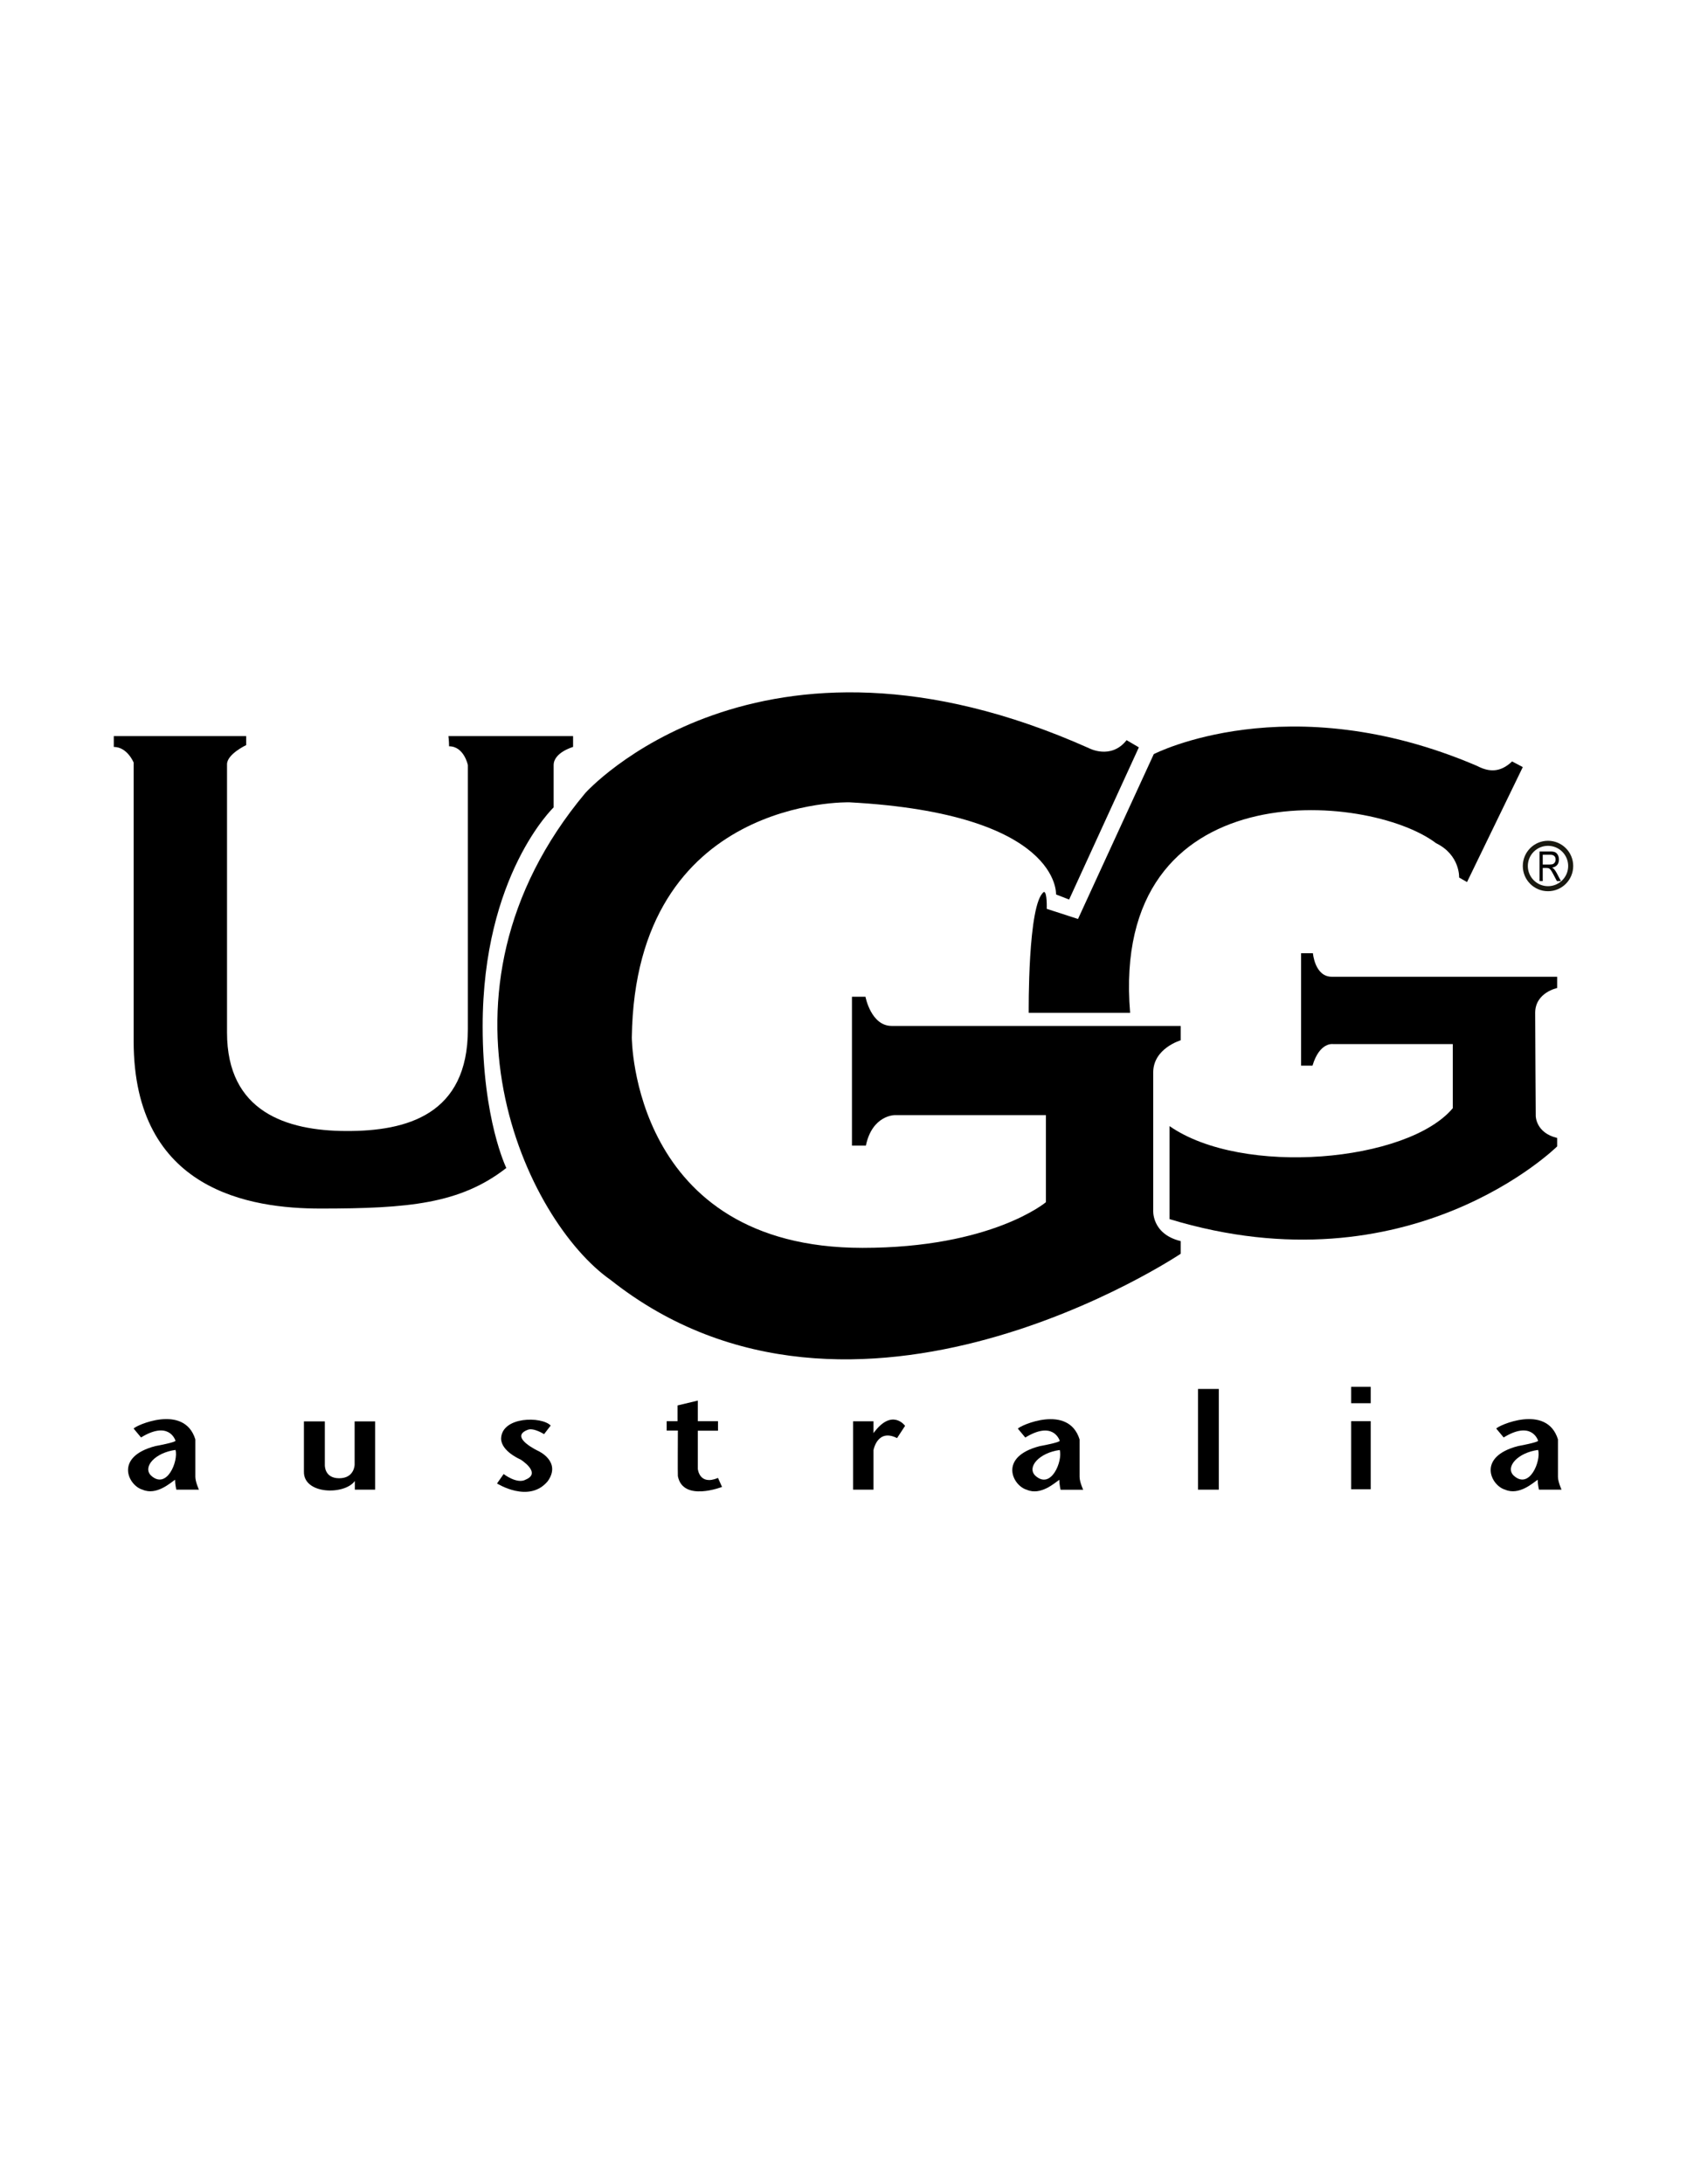 <?xml version="1.0" encoding="utf-8"?>
<!-- Generator: Adobe Illustrator 15.0.2, SVG Export Plug-In . SVG Version: 6.00 Build 0)  -->
<!DOCTYPE svg PUBLIC "-//W3C//DTD SVG 1.1//EN" "http://www.w3.org/Graphics/SVG/1.1/DTD/svg11.dtd">
<svg version="1.1" id="Layer_1" xmlns="http://www.w3.org/2000/svg" xmlns:xlink="http://www.w3.org/1999/xlink" x="0px" y="0px"
	 width="612px" height="792px" viewBox="0 0 612 792" enable-background="new 0 0 612 792" xml:space="preserve">
<g>
	<g>
		<path d="M41.279,266.907h48.029v3.27c0,0-6.949,3.27-6.949,6.949c0,3.679,0,56.306,0,97.284c0,28.716,21.539,35.624,43.228,35.703
			c21.995,0.08,44.144-5.914,44.144-36.878v-95.802c0,0-1.379-6.822-6.821-6.822c0-1.916-0.23-3.704-0.23-3.704h45.219v3.934
			c0,0-7.051,1.993-7.051,6.592c0,4.598,0,15.328,0,15.328s-25.751,24.526-25.751,79.401c0,33.857,8.584,51.351,8.584,51.351
			c-16.708,13.028-35.562,14.715-67.445,14.715c-25.139,0-67.751-6.284-67.751-60.7V276.512c0,0-2.299-5.671-7.204-5.671
			C41.279,269.308,41.279,266.907,41.279,266.907z"/>
		<path d="M408.699,268.388l4.447,2.606l-25.293,55.182l-4.752-1.839c0,0,1.84-29.277-74.955-33.416c0,0-77.715-2.146-78.942,85.227
			c0,0,0,76.335,83.693,76.335c46.905,0,66.524-16.555,66.524-16.555v-31.577h-54.875c0,0-8.123,0-10.422,11.037
			c-5.059,0-5.059,0-5.059,0v-53.957h4.904c0,0,1.992,10.577,9.504,10.577s104.846,0,104.846,0v5.212c0,0-9.963,2.913-9.963,11.649
			c0,8.738,0,49.817,0,49.817s-0.768,8.737,9.963,11.343c0,2.606,0,4.599,0,4.599s-118.488,79.401-206.78,9.504
			c-30.35-21.153-70.204-103.62-9.197-176.583c0,0,62.54-69.897,182.715-16.248C395.059,271.301,403.029,275.593,408.699,268.388z"
			/>
		<path d="M552.43,278.147l-20.234,41.693l-2.861-1.635c0,0,0.408-8.175-8.379-12.467c-24.525-18.599-118.336-26.569-110.979,61.518
			h-36.787c0,0-0.408-39.752,5.518-43.84c1.227,0,1.021,6.131,1.021,6.131l11.344,3.679l27.488-59.78
			c0,0,48.643-25.139,117.314,4.292c4.291,2.248,8.379,2.452,12.672-1.636C552.43,278.147,552.43,278.147,552.43,278.147z"/>
		<path d="M483.146,354.175h81.75v4.087c0,0-7.969,1.638-7.969,8.994s0.203,37.4,0.203,37.4s0,6.131,7.766,7.97
			c0,3.066,0,3.066,0,3.066s-53.344,52.884-140.611,26.365c0,0,0-30.503,0-33.722c26.416,18.394,86.35,13.028,102.75-6.499v-23.239
			h-43.379c0,0-4.906-0.919-7.512,7.818c-4.139,0-4.139,0-4.139,0v-40.774h4.293C476.299,345.643,476.965,354.175,483.146,354.175z"
			/>
		<g>
			<path d="M558.502,319.486V308.75h3.902c0.816,0,1.418,0.1,1.807,0.3c0.387,0.2,0.707,0.533,0.955,0.999
				c0.248,0.466,0.373,1.006,0.373,1.621c0,0.81-0.211,1.467-0.633,1.969c-0.422,0.503-1.037,0.822-1.842,0.959
				c0.326,0.197,0.576,0.395,0.746,0.596c0.348,0.411,0.652,0.868,0.916,1.37l1.537,2.922h-1.463l-1.176-2.232
				c-0.455-0.874-0.797-1.462-1.029-1.765c-0.232-0.304-0.457-0.508-0.672-0.613c-0.219-0.105-0.521-0.158-0.912-0.158h-1.346v4.768
				H558.502z M559.666,313.488h2.504c0.547,0,0.963-0.066,1.246-0.197c0.283-0.132,0.508-0.339,0.674-0.622
				c0.166-0.284,0.248-0.614,0.248-0.989c0-0.542-0.158-0.967-0.475-1.278c-0.318-0.31-0.789-0.465-1.414-0.465h-2.783V313.488z"/>
		</g>
		<path fill="#191910" d="M561.576,304.87c-5.053,0-9.146,4.095-9.146,9.146c0,5.052,4.094,9.146,9.146,9.146
			c5.051,0,9.145-4.094,9.145-9.146C570.721,308.965,566.627,304.87,561.576,304.87z M561.576,321.333
			c-4.043,0-7.318-3.276-7.318-7.317s3.275-7.316,7.318-7.316c4.039,0,7.316,3.275,7.316,7.316S565.615,321.333,561.576,321.333z"/>
	</g>
	<g>
		<path d="M70.863,535.485c0-1.84,0-13.565,0-13.565c-4.062-13.105-21.92-4.905-22.38-3.908l2.683,3.219
			c9.887-6.056,12.263,0.536,12.492,1.149c0.23,0.613-7.279,1.973-7.279,1.973c-15.1,3.929-9.812,14.352-4.677,15.808
			c5.058,2.224,10.193-2.529,11.803-3.603c0,1.687,0.459,3.603,0.459,3.603s5.901,0,8.201,0
			C72.166,540.16,70.863,537.325,70.863,535.485z M54.768,535.025c-3.104-3.104,1.456-8.277,8.89-9.273
			C64.808,529.584,60.593,540.391,54.768,535.025z"/>
		<path d="M391.645,535.514c0-1.839,0-13.565,0-13.565c-4.062-13.106-21.92-4.905-22.379-3.909l2.682,3.219
			c9.887-6.054,12.264,0.537,12.492,1.15c0.23,0.613-7.277,1.973-7.277,1.973c-15.102,3.929-9.812,14.352-4.678,15.809
			c5.059,2.222,10.193-2.53,11.803-3.603c0,1.687,0.459,3.603,0.459,3.603s5.902,0,8.201,0
			C392.947,540.189,391.645,537.353,391.645,535.514z M375.551,535.054c-3.105-3.104,1.455-8.277,8.889-9.273
			C385.59,529.612,381.375,540.419,375.551,535.054z"/>
		<path d="M565.186,535.485c0-1.84,0-13.565,0-13.565c-4.062-13.105-21.92-4.905-22.379-3.908l2.682,3.219
			c9.887-6.056,12.264,0.536,12.494,1.149c0.229,0.613-7.281,1.973-7.281,1.973c-15.1,3.929-9.811,14.352-4.676,15.808
			c5.059,2.224,10.193-2.529,11.803-3.603c0,1.687,0.459,3.603,0.459,3.603s5.902,0,8.201,0
			C566.488,540.16,565.186,537.325,565.186,535.485z M549.092,535.025c-3.105-3.104,1.455-8.277,8.891-9.273
			C559.131,529.584,554.916,540.391,549.092,535.025z"/>
		<path d="M110.257,515.405h7.587v15.716c0,0-0.307,4.9,5.211,4.9c5.519,0,5.595-4.9,5.595-4.9v-15.716h7.435v24.755h-7.358
			c0,0,0-1.149,0-3.142c-3.755,5.187-18.7,4.904-18.47-3.449V515.405z"/>
		<path d="M197.373,520.029l2.401-3.116c-3.321-3.424-17.73-3.321-17.985,4.701c0,4.648,7.051,7.612,7.051,7.612
			s7.715,4.803,1.941,7.256c-3.167,1.839-8.073-1.993-8.073-1.993l-2.401,3.424c0,0,11.599,7.357,18.394-0.817
			c5.059-7.103-3.372-10.935-3.372-10.935s-10.781-5.008-3.986-7.664C193.489,517.526,197.373,520.029,197.373,520.029z"/>
		<path d="M253.155,507.856v7.473h7.32v3.448h-7.32v13.872c0,0,0.538,6.132,7.32,3.257c0.728,1.572,1.456,3.258,1.456,3.258
			s-14.179,5.557-16.018-3.909c-0.086-0.457,0-16.516,0-16.516h-4.062v-3.41h3.947v-5.711L253.155,507.856z"/>
		<path d="M309.488,515.367v24.793h7.395v-14.332c0,0,1.38-7.971,8.545-4.368c2.914-4.445,2.914-4.445,2.914-4.445
			s-4.715-6.591-11.459,2.645c0-1.647,0-4.292,0-4.292H309.488z"/>
		<rect x="434.605" y="503.641" width="7.549" height="36.52"/>
		<g>
			<rect x="490.17" y="515.329" width="7.09" height="24.679"/>
			<rect x="490.17" y="502.875" width="7.09" height="5.939"/>
		</g>
	</g>
</g>
</svg>

